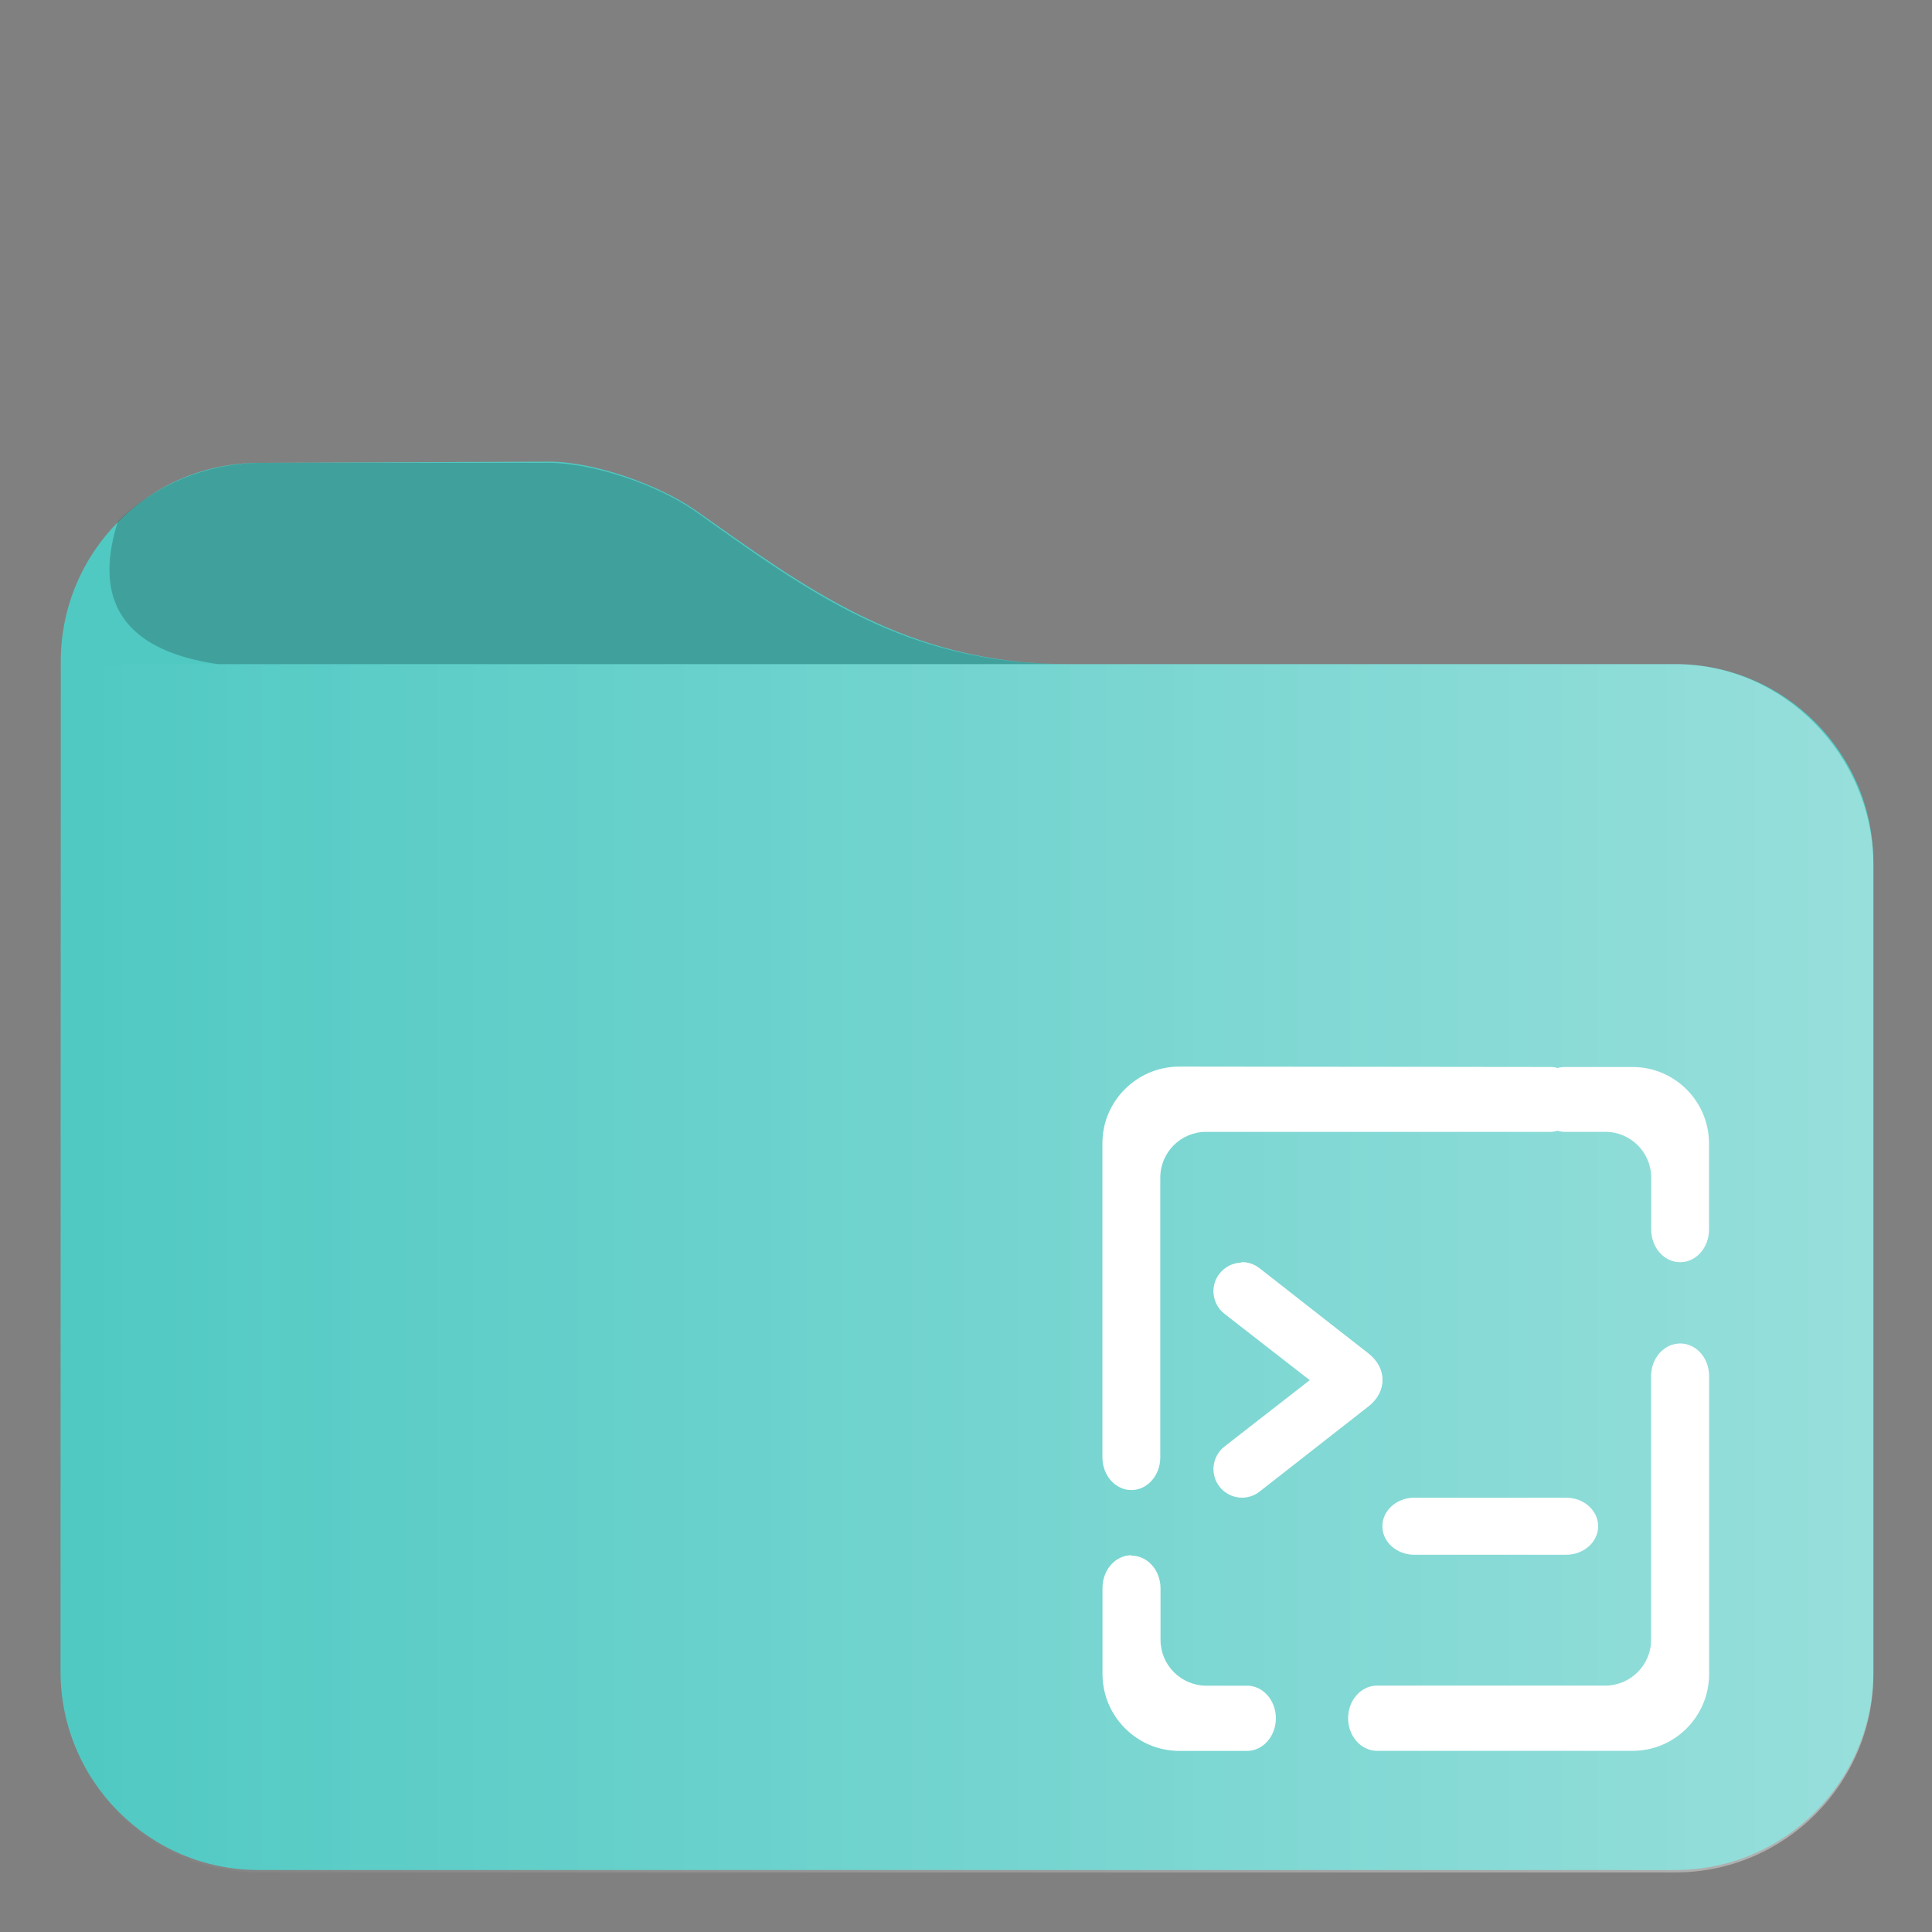 <?xml version="1.0" encoding="UTF-8"?>
<svg xmlns="http://www.w3.org/2000/svg" id="svg5" width="48pt" height="48pt" style="isolation:isolate" version="1.1" viewBox="0 0 48 48">
	<rect x="0" y="0" width="48" height="48" fill="#808080" stroke="none"/>
	<defs id="defs2">
		<style id="current-color-scheme" type="text/css">.ColorScheme-Text { color:#fff; }
.ColorScheme-Highlight { color:#50c9c3; }
.ColorScheme-HighlightedText { color:#fff }</style>
		<linearGradient id="a" x1="1.5" x2="46" y1="32" y2="32" gradientTransform="translate(-.001 -.557)" gradientUnits="userSpaceOnUse">
			<stop id="stop1" stop-color="#fff" stop-opacity="0" offset="0"/>
			<stop id="stop2" class="ColorScheme-HighlightedText" stop-color="currentColor" stop-opacity=".4" offset="1"/>
		</linearGradient>
	</defs>
	<path id="path2" class="ColorScheme-Highlight" d="m6.43 11.5c-2.71 0-4.92 2.21-4.92 4.93l-0.006 25.1c0 2.72 2.21 4.93 4.92 4.93h35.2c2.71 0 4.92-2.21 4.92-4.93v-20.1c0-2.72-2.21-4.93-4.92-4.93h-15.1c-4.02 0-6.53-1.91-9.24-3.82-0.904-0.634-2.52-1.21-3.63-1.21z" fill="currentColor"/>
	<path id="path3" d="m6.52 11.5c-1.41-0.004-2.69 0.568-3.59 1.45-0.703 2.2 0.405 3.25 2.48 3.55h21.1c-4.02 0-6.43-1.8-9.24-3.8-0.904-0.64-2.52-1.2-3.63-1.2z" fill-opacity=".2"/>
	<path id="path4" class="ColorScheme-HighlightedText" d="m1.51 16.5c-0.002 8.43-0.004 17.1-0.006 25.1 6e-7 2.71 2.21 4.92 4.92 4.92h35.2c2.71 0 4.92-2.21 4.92-4.92v-20.1c0-2.71-2.21-5-4.92-5z" fill="url(#a)"/>
	<path id="pathtext" class="ColorScheme-Text" d="m29.3 26.5c-1.05 0-1.91 0.853-1.91 1.9v7.81c0 0.447 0.322 0.81 0.718 0.81 0.396 0 0.718-0.363 0.718-0.81v-6.95c0-0.631 0.511-1.14 1.14-1.14h8.55c0.062 0 0.122-0.01 0.179-0.028 0.057 0.018 0.118 0.028 0.18 0.028h1.01c0.631 0 1.14 0.511 1.14 1.14v1.29c0 0.447 0.322 0.809 0.718 0.809s0.716-0.362 0.716-0.809v-2.14c0-1.05-0.852-1.9-1.9-1.9h-1.68c-0.062 0-0.124 8e-3 -0.18 0.026-0.057-0.018-0.116-0.026-0.179-0.026zm1.54 4.87c-0.204 0.005-0.405 0.099-0.541 0.272-0.242 0.308-0.187 0.755 0.122 0.998l2.12 1.65-2.12 1.65c-0.309 0.242-0.363 0.688-0.122 0.996 0.242 0.308 0.686 0.364 0.993 0.123l2.71-2.12c0.462-0.361 0.462-0.947 0-1.31l-2.71-2.12c-0.134-0.105-0.294-0.155-0.453-0.151zm10.9 2.01c-0.396 0-0.718 0.362-0.718 0.809v6.55c0 0.631-0.513 1.14-1.14 1.14h-5.67c-0.396 0-0.718 0.362-0.718 0.809 0 0.447 0.321 0.81 0.718 0.81h6.35c1.05 0 1.9-0.854 1.9-1.91v-7.4c0-0.447-0.32-0.809-0.716-0.809zm-6.6 3.83c-0.439 0-0.795 0.318-0.795 0.709 0 0.391 0.356 0.708 0.795 0.708h3.77c0.439 0 0.795-0.317 0.795-0.708 0-0.391-0.356-0.709-0.795-0.709zm-7.03 1.43c-0.396 0-0.718 0.363-0.718 0.81v2.14c0 1.05 0.854 1.91 1.91 1.91h1.68c0.396 0 0.716-0.363 0.716-0.81 0-0.447-0.32-0.809-0.716-0.809h-1.01c-0.631 0-1.14-0.513-1.14-1.14v-1.28c0-0.447-0.322-0.81-0.718-0.81z"  fill="currentColor" stroke-width=".354" style="isolation:isolate"/>
	<path id="path6" d="m29.3 26.5c-1.05 0-1.91 0.853-1.91 1.9v7.81c0 0.447 0.322 0.81 0.718 0.81 0.396 0 0.718-0.363 0.718-0.81v-6.95c0-0.631 0.511-1.14 1.14-1.14h8.55c0.062 0 0.122-0.01 0.179-0.028 0.057 0.018 0.118 0.028 0.18 0.028h1.01c0.631 0 1.14 0.511 1.14 1.14v1.29c0 0.447 0.322 0.809 0.718 0.809s0.716-0.362 0.716-0.809v-2.14c0-1.05-0.852-1.9-1.9-1.9h-1.68c-0.062 0-0.124 8e-3 -0.18 0.026-0.057-0.018-0.116-0.026-0.179-0.026zm1.54 4.87c-0.204 0.005-0.405 0.099-0.541 0.272-0.242 0.308-0.187 0.755 0.122 0.998l2.12 1.65-2.12 1.65c-0.309 0.242-0.363 0.688-0.122 0.996 0.242 0.308 0.686 0.364 0.993 0.123l2.71-2.12c0.462-0.361 0.462-0.947 0-1.31l-2.71-2.12c-0.134-0.105-0.294-0.155-0.453-0.151zm10.9 2.01c-0.396 0-0.718 0.362-0.718 0.809v6.55c0 0.631-0.513 1.14-1.14 1.14h-5.67c-0.396 0-0.718 0.362-0.718 0.809 0 0.447 0.321 0.81 0.718 0.81h6.35c1.05 0 1.9-0.854 1.9-1.91v-7.4c0-0.447-0.32-0.809-0.716-0.809zm-6.6 3.83c-0.439 0-0.795 0.318-0.795 0.709 0 0.391 0.356 0.708 0.795 0.708h3.77c0.439 0 0.795-0.317 0.795-0.708 0-0.391-0.356-0.709-0.795-0.709zm-7.03 1.43c-0.396 0-0.718 0.363-0.718 0.81v2.14c0 1.05 0.854 1.91 1.91 1.91h1.68c0.396 0 0.716-0.363 0.716-0.81 0-0.447-0.32-0.809-0.716-0.809h-1.01c-0.631 0-1.14-0.513-1.14-1.14v-1.28c0-0.447-0.322-0.81-0.718-0.81z" fill="#fff" fill-opacity=".2" stroke-width=".354" style="isolation:isolate"/>
</svg>
